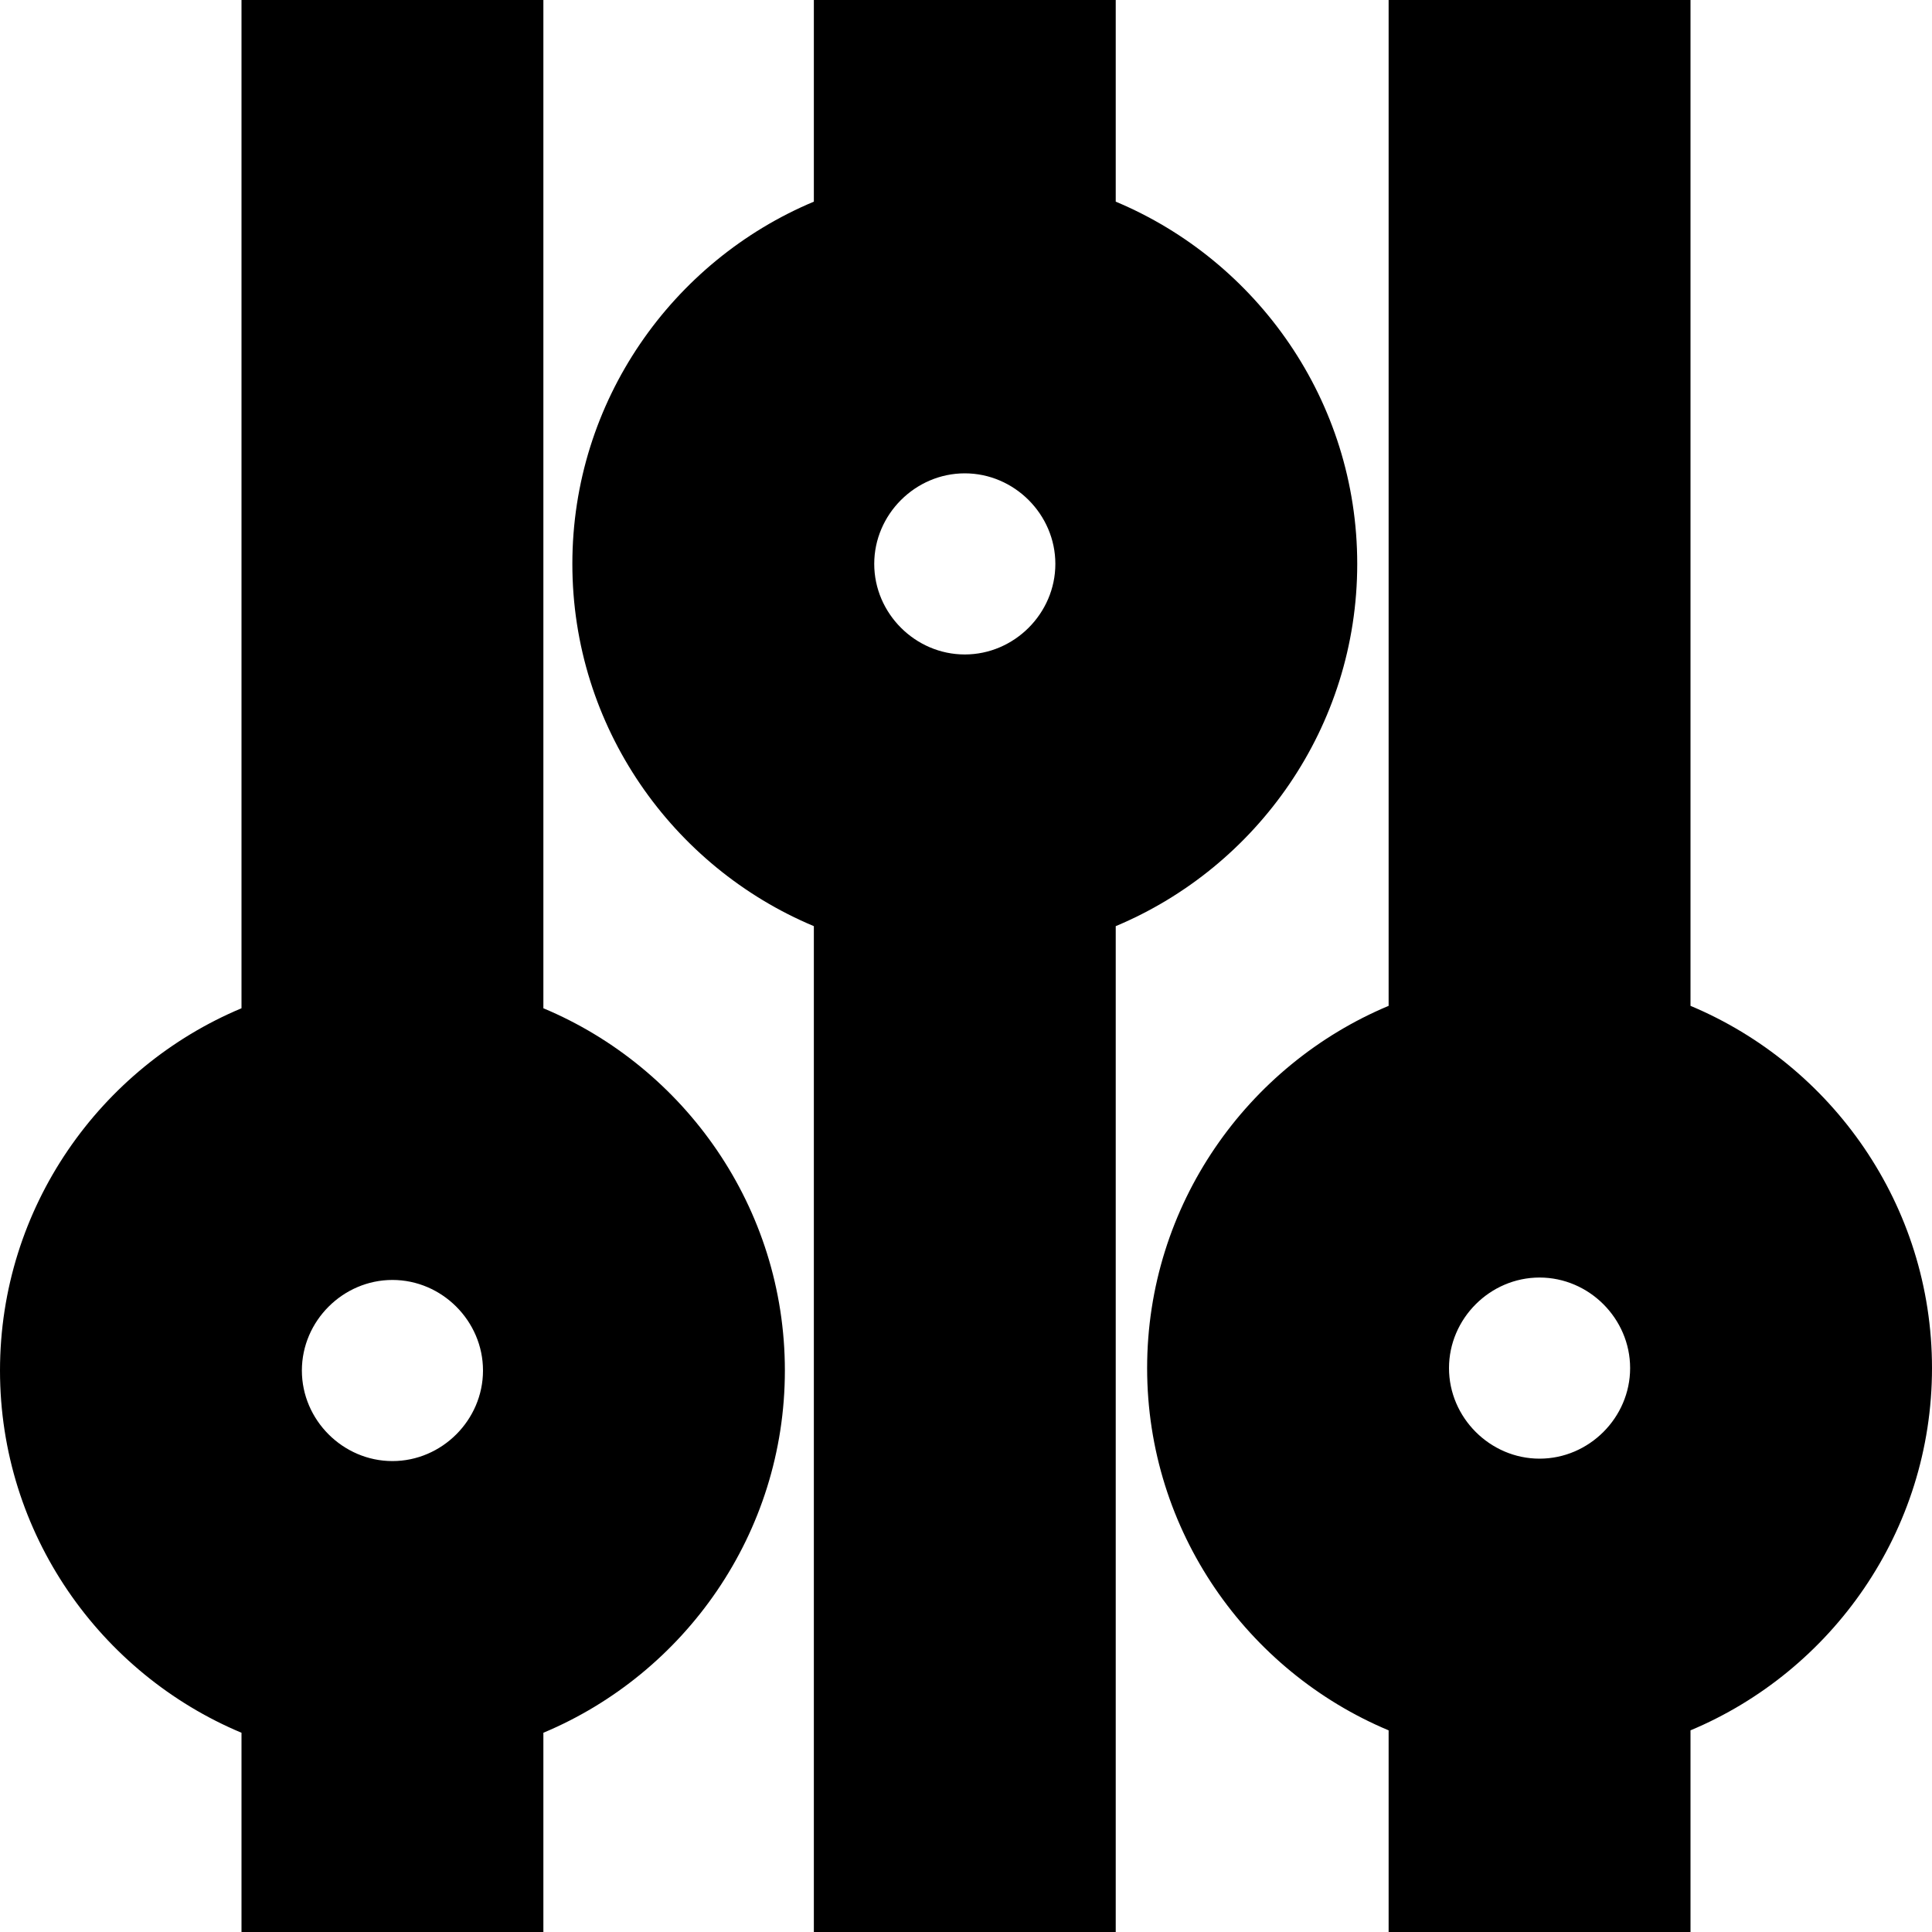 <svg viewBox="0 0 16 16" xmlns="http://www.w3.org/2000/svg">
  <path d="M16 11.33c0-1.35-.83-2.51-2-3V0h-2.5v8.33c-1.17.49-2 1.65-2 3s.83 2.51 2 3V16H14v-1.67c1.17-.49 2-1.65 2-3m-3.25.75c-.41 0-.75-.34-.75-.75s.34-.75.75-.75.75.34.75.75-.34.75-.75.75m-1.51-7.41c0-1.35-.83-2.51-2-3V0h-2.5v1.67c-1.17.49-2 1.65-2 3s.83 2.51 2 3V16h2.5V7.67c1.17-.49 2-1.65 2-3m-3.25-.75c.41 0 .75.34.75.75s-.34.75-.75.75-.75-.34-.75-.75.34-.75.75-.75M4.5 8.35V0H2v8.35c-1.17.49-2 1.65-2 3s.83 2.51 2 3V16h2.5v-1.65c1.17-.49 2-1.65 2-3s-.83-2.51-2-3M3.25 12.1c-.41 0-.75-.34-.75-.75s.34-.75.75-.75.75.34.75.75-.34.75-.75.75"/>
</svg>
